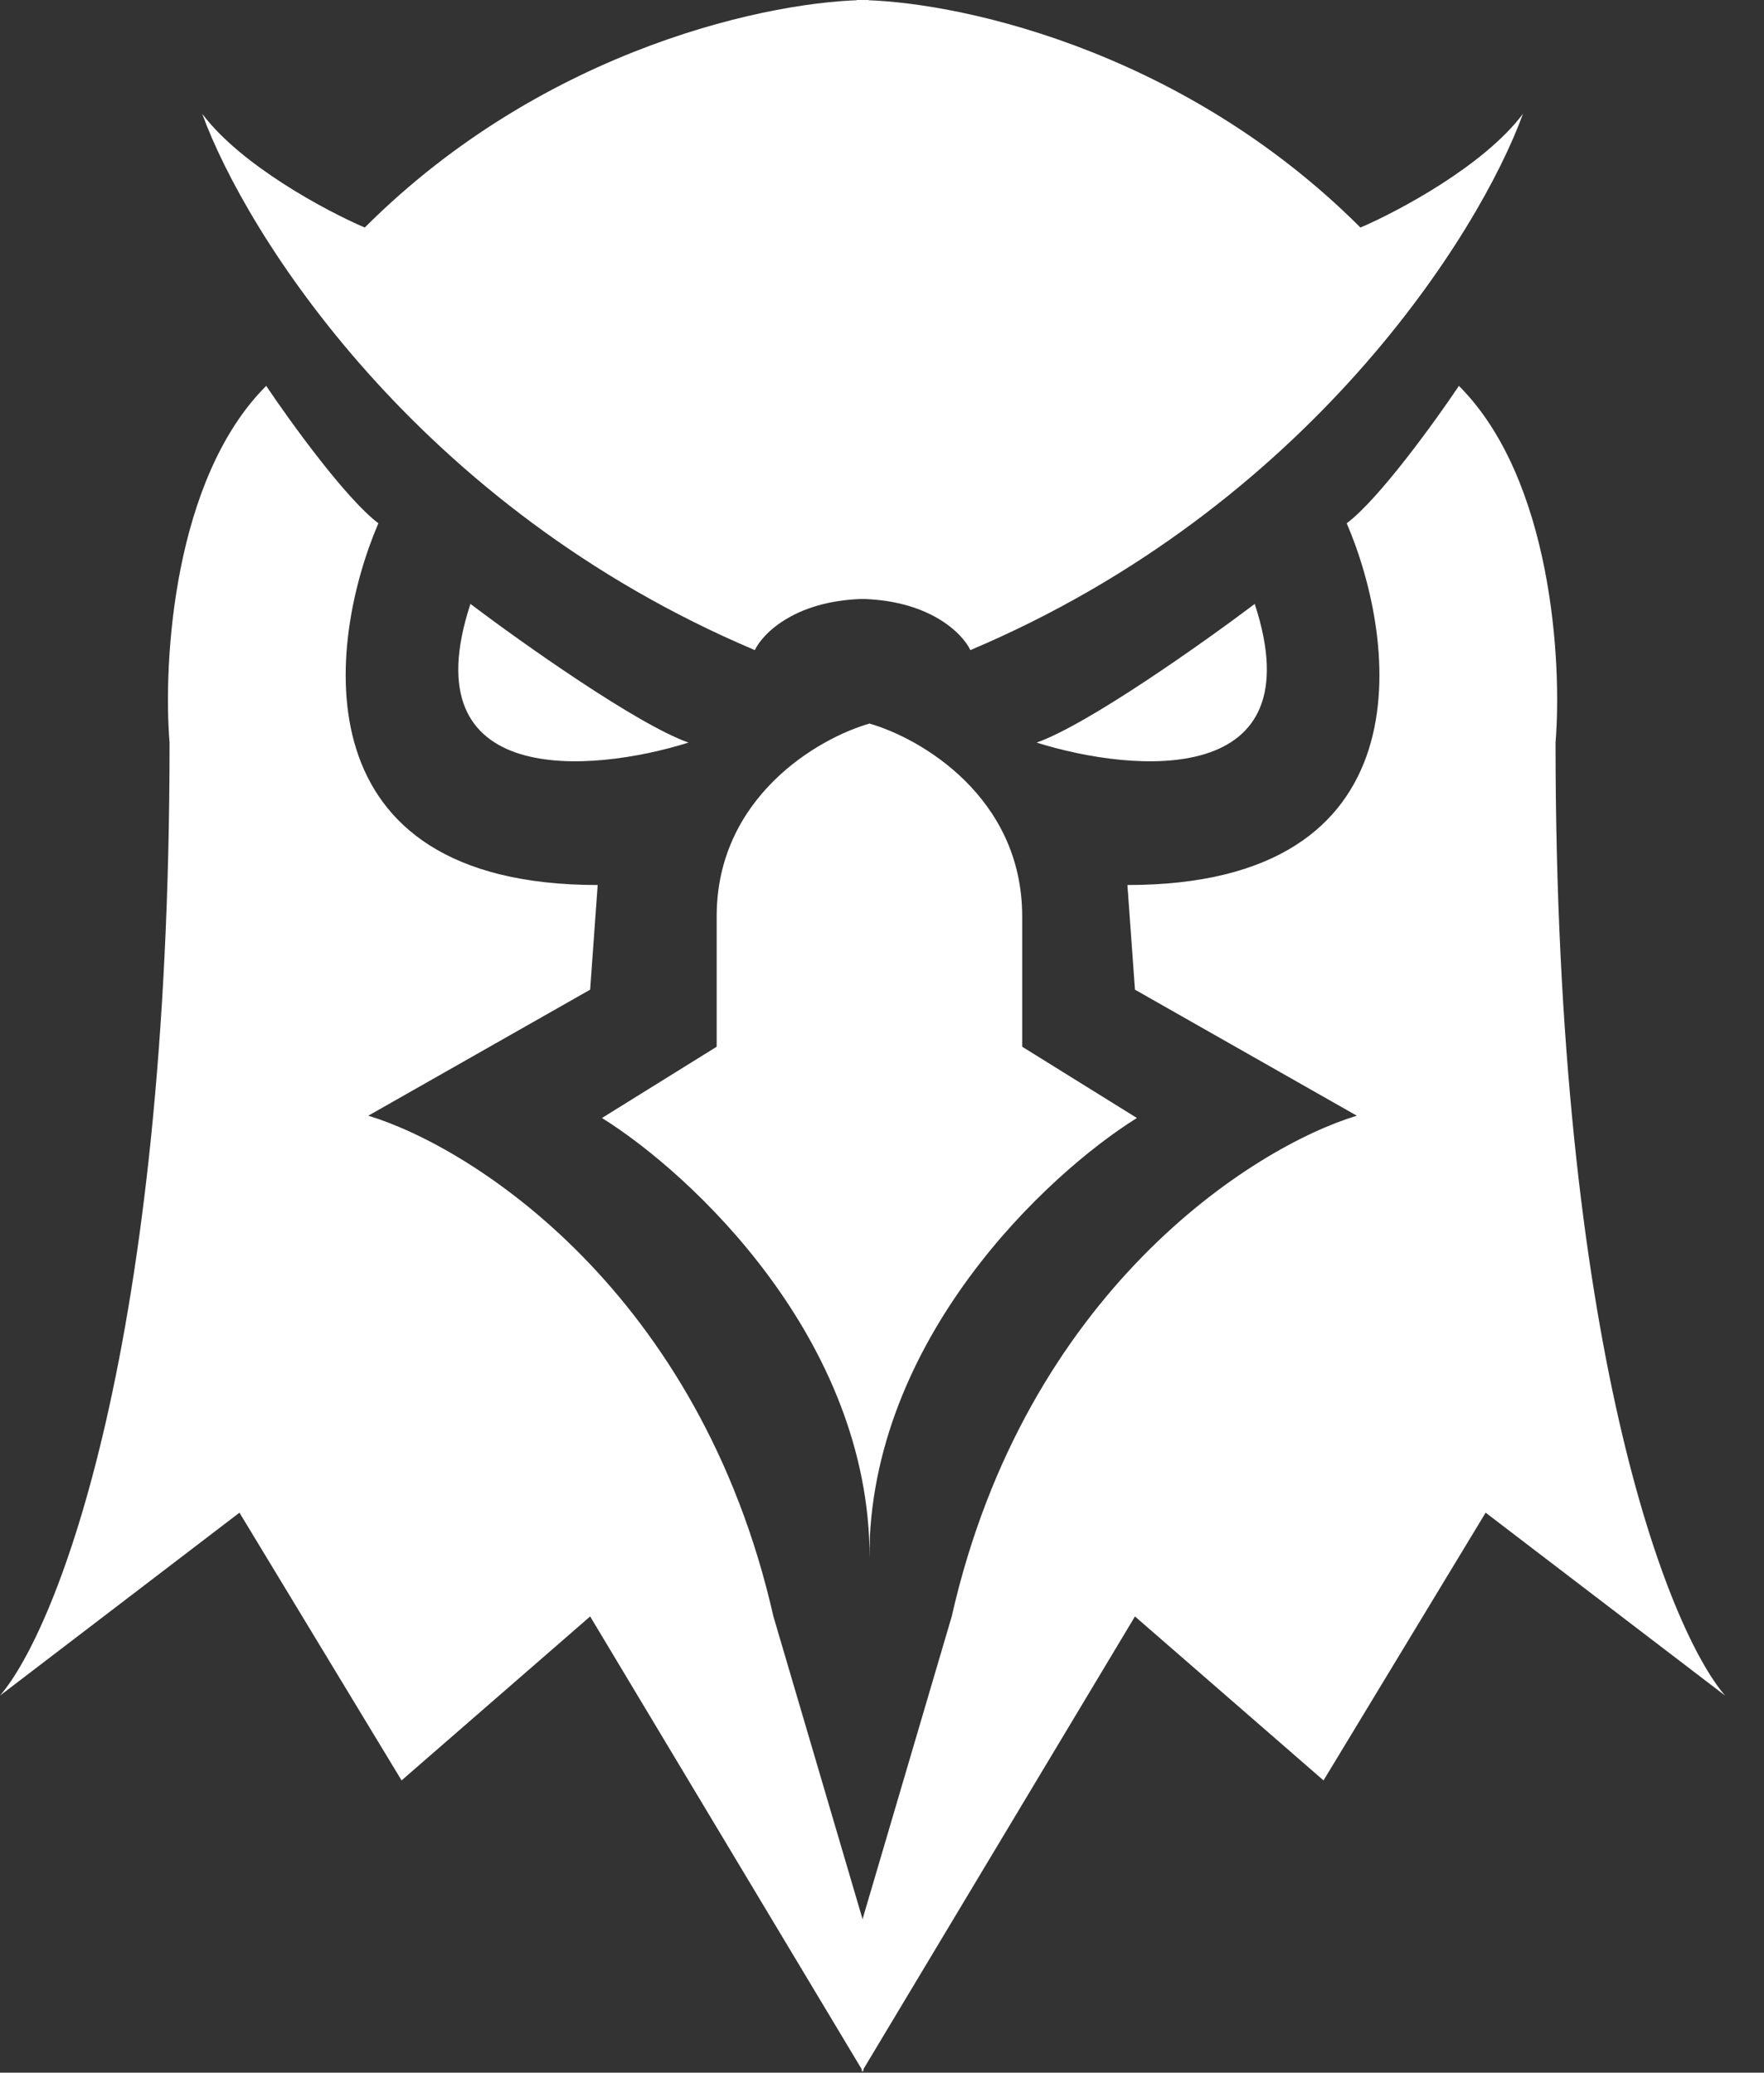 <svg width="40" height="47" viewBox="0 0 40 47" fill="none" xmlns="http://www.w3.org/2000/svg">
<rect x="0" y="0" width="40" height="47" fill="#333333" stroke="none"/>
<path d="M8.271 5.16C12.399 1.032 17.608 0 19.696 0V13.58C18.071 13.58 17.299 14.355 17.116 14.742C9.45 11.499 5.568 5.283 4.585 2.58C5.47 3.759 7.411 4.791 8.271 5.16Z" fill="white"/>
<path d="M30.849 5.16C26.721 1.032 21.512 0 19.424 0V13.58C21.049 13.58 21.821 14.355 22.004 14.742C29.67 11.499 33.552 5.283 34.535 2.58C33.65 3.759 31.709 4.791 30.849 5.16Z" fill="white"/>
<path d="M10.667 13.695C11.829 14.572 14.446 16.428 15.612 16.839C13.392 17.535 9.294 17.88 10.667 13.695Z" fill="white"/>
<path d="M8.58 11.866C7.849 11.317 6.579 9.56 6.036 8.75C3.925 10.861 3.696 15.023 3.845 16.839C3.845 30.554 1.282 36.961 0 38.45L5.43 34.302L9.106 40.373L13.382 36.655L19.577 46.984V43.58L17.538 36.655C15.868 29.294 10.718 26.018 8.351 25.3L13.382 22.442L13.553 20.069C6.762 20.069 7.408 14.6 8.58 11.866Z" fill="white"/>
<path d="M28.452 13.695C27.289 14.572 24.672 16.428 23.506 16.839C25.727 17.535 29.824 17.88 28.452 13.695Z" fill="white"/>
<path d="M30.538 11.866C31.27 11.317 32.539 9.56 33.082 8.75C35.193 10.861 35.422 15.023 35.273 16.839C35.273 30.554 37.837 36.961 39.118 38.45L33.688 34.302L30.012 40.373L25.736 36.655L19.541 46.984V43.58L21.581 36.655C23.25 29.294 28.401 26.018 30.767 25.3L25.736 22.442L25.565 20.069C32.356 20.069 31.71 14.6 30.538 11.866Z" fill="white"/>
<path d="M16.251 20.781C16.251 18.07 18.563 16.735 19.719 16.407V35.322C19.719 30.372 15.673 26.613 13.65 25.352L16.251 23.736V20.781Z" fill="white"/>
<path d="M23.179 20.781C23.179 18.07 20.867 16.735 19.712 16.407V35.322C19.712 30.372 23.757 26.613 25.78 25.352L23.179 23.736V20.781Z" fill="white"/>
</svg>
